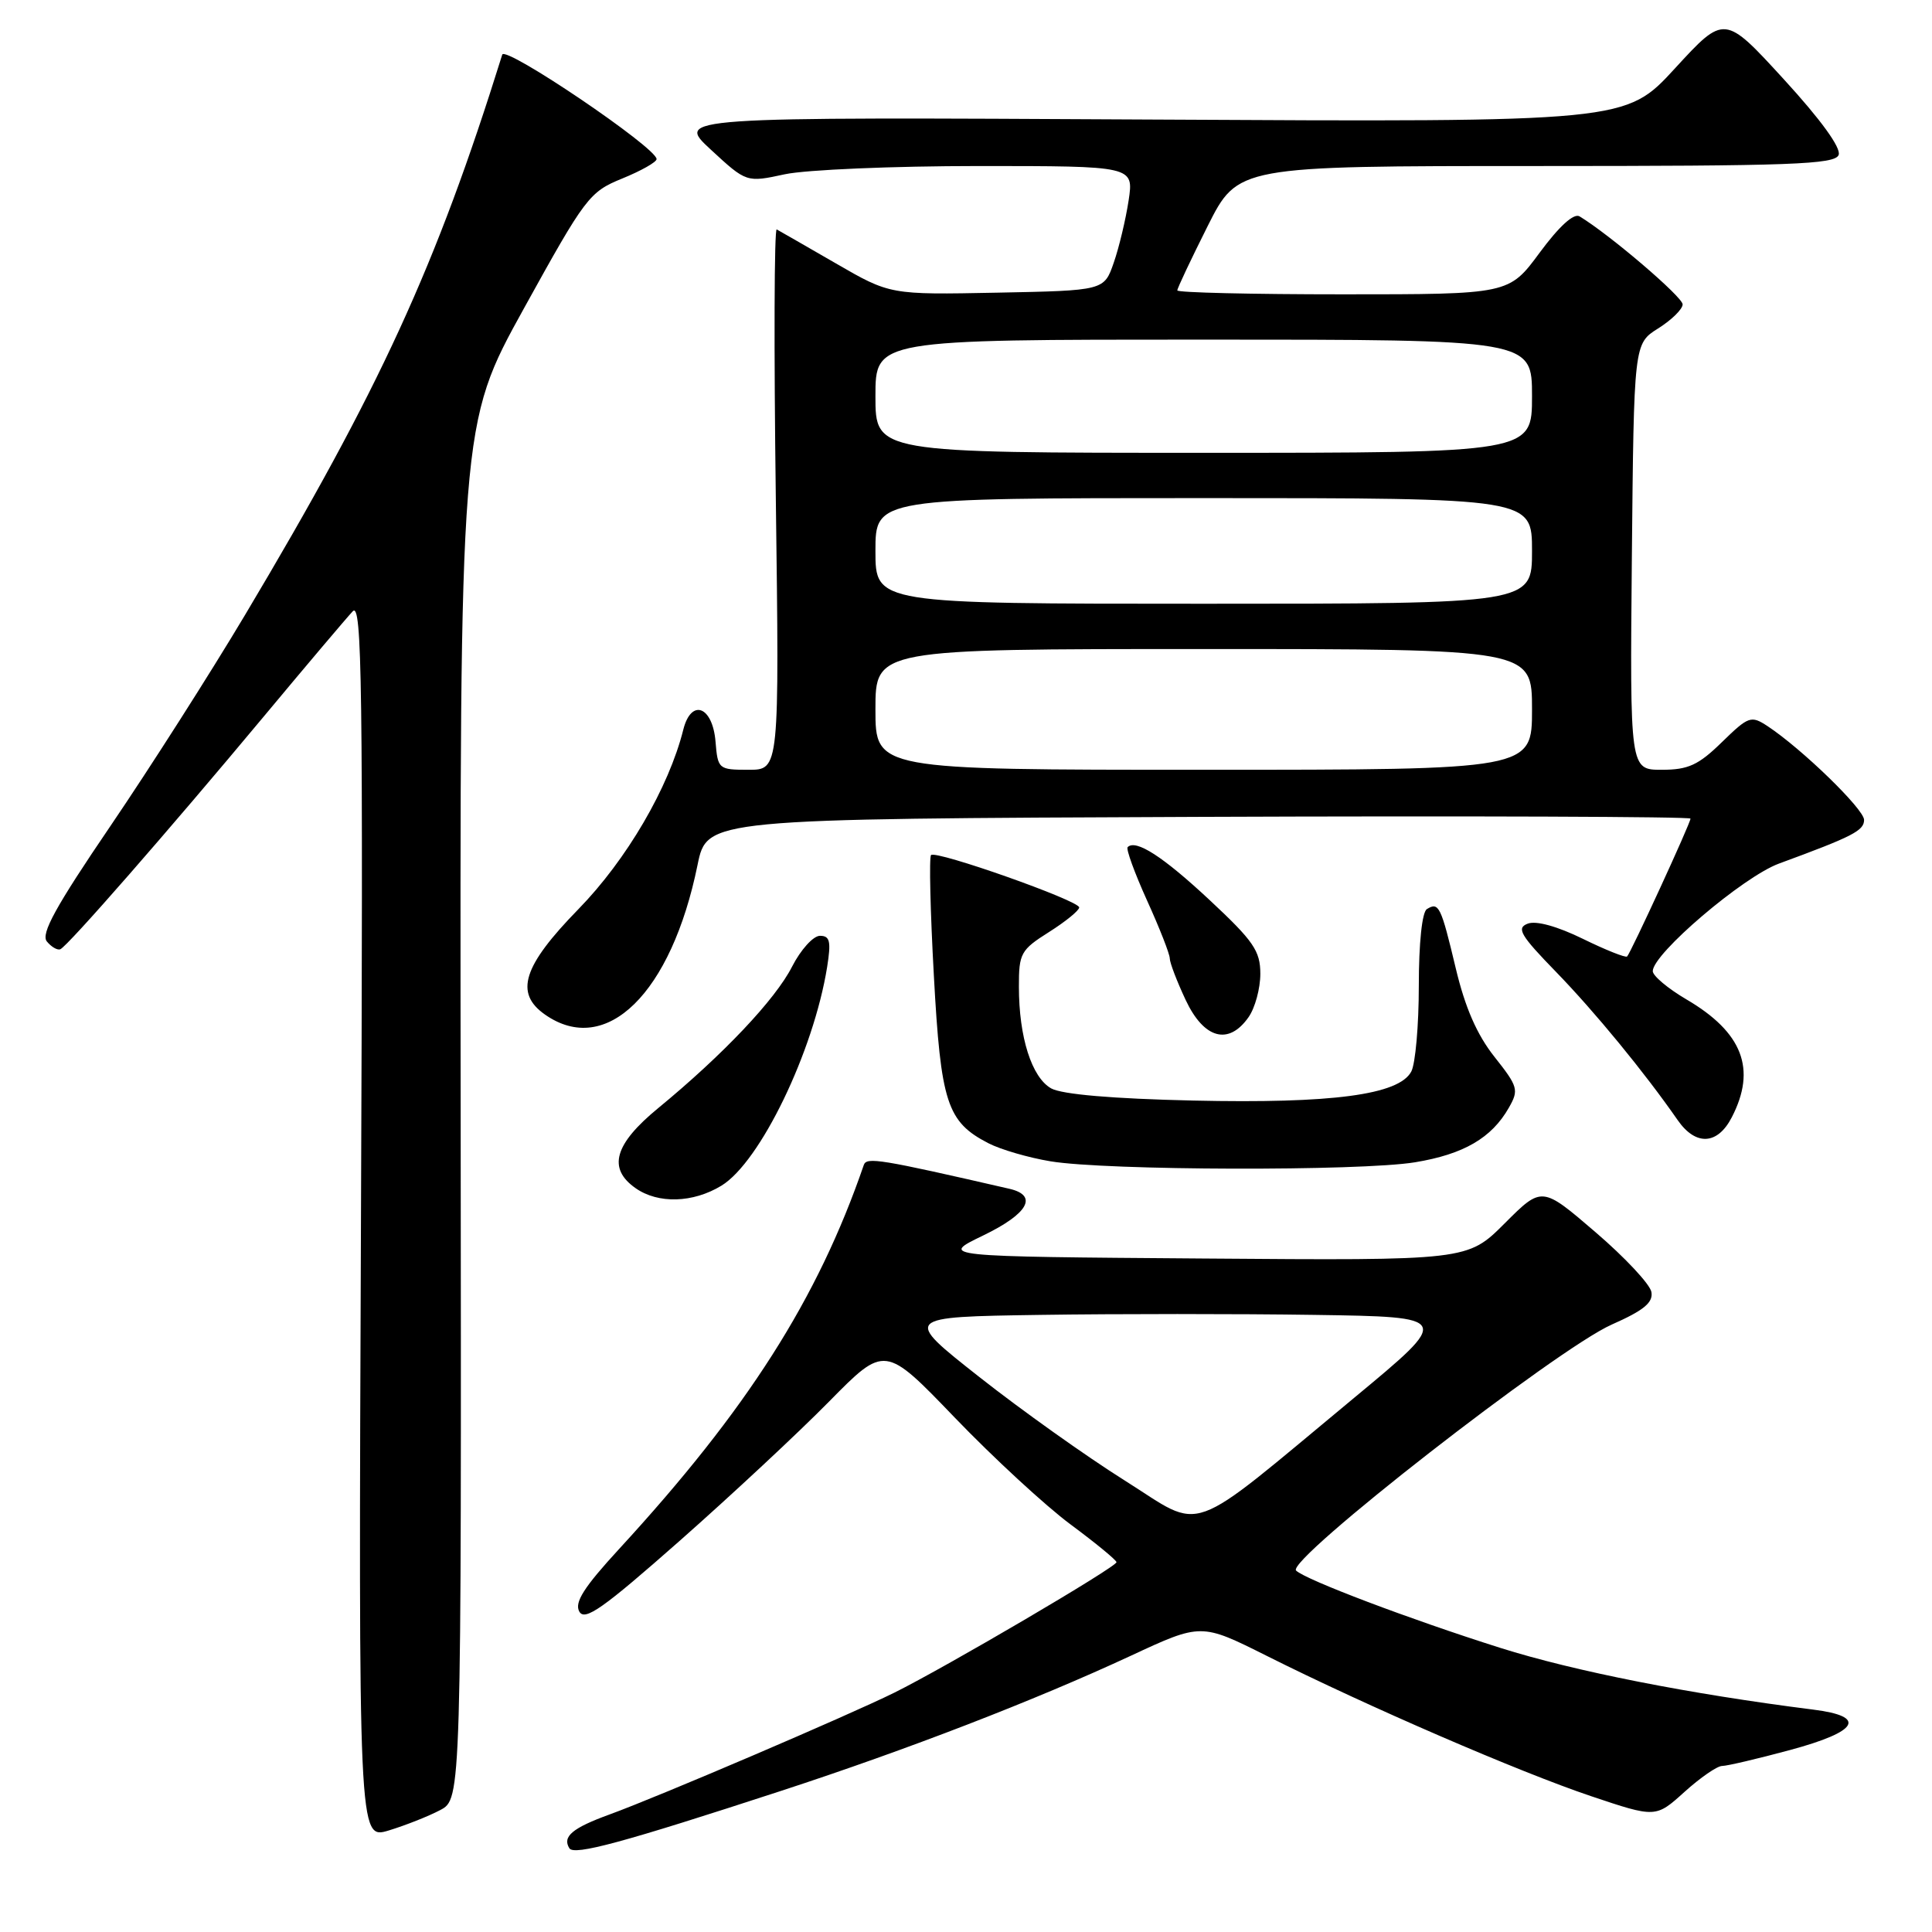 <?xml version="1.0" encoding="UTF-8" standalone="no"?>
<!DOCTYPE svg PUBLIC "-//W3C//DTD SVG 1.1//EN" "http://www.w3.org/Graphics/SVG/1.1/DTD/svg11.dtd" >
<svg xmlns="http://www.w3.org/2000/svg" xmlns:xlink="http://www.w3.org/1999/xlink" version="1.1" viewBox="0 0 256 256">
 <g >
 <path fill="currentColor"
d=" M 103.50 237.30 C 120.24 231.83 137.09 225.32 149.83 219.40 C 159.16 215.06 159.16 215.06 167.83 219.40 C 181.23 226.12 201.29 234.79 210.79 237.99 C 219.39 240.88 219.39 240.88 223.20 237.44 C 225.29 235.55 227.54 234.00 228.18 234.00 C 228.83 234.00 232.88 233.05 237.18 231.89 C 246.30 229.43 247.44 227.43 240.25 226.53 C 223.92 224.47 208.59 221.45 198.79 218.35 C 186.78 214.55 173.00 209.33 171.74 208.11 C 170.33 206.75 206.29 178.73 213.57 175.51 C 217.80 173.64 219.07 172.60 218.82 171.20 C 218.65 170.18 215.31 166.61 211.40 163.26 C 204.31 157.17 204.31 157.17 199.38 162.10 C 194.45 167.03 194.45 167.03 159.47 166.76 C 124.50 166.50 124.50 166.50 130.25 163.72 C 136.24 160.83 137.60 158.41 133.75 157.52 C 116.61 153.58 114.83 153.29 114.46 154.36 C 108.35 172.13 99.01 186.79 82.06 205.22 C 77.36 210.33 76.09 212.33 76.76 213.54 C 77.49 214.84 79.88 213.15 90.07 204.16 C 96.91 198.12 105.82 189.82 109.87 185.70 C 117.25 178.21 117.25 178.21 126.52 187.85 C 131.63 193.16 138.53 199.53 141.86 202.00 C 145.19 204.47 147.93 206.72 147.94 207.00 C 147.96 207.62 125.34 220.90 118.50 224.29 C 112.37 227.32 87.25 238.07 80.76 240.43 C 75.84 242.22 74.49 243.36 75.44 244.90 C 76.06 245.91 82.56 244.14 103.50 237.30 Z  M 58.32 239.85 C 61.14 238.37 61.14 238.37 61.04 147.30 C 60.93 56.24 60.93 56.24 69.42 40.87 C 77.58 26.10 78.09 25.43 82.46 23.65 C 84.96 22.63 87.00 21.48 87.00 21.08 C 87.00 19.57 66.94 6.00 66.55 7.24 C 57.79 35.30 50.35 51.50 32.46 81.50 C 27.87 89.20 19.84 101.79 14.62 109.47 C 7.37 120.13 5.38 123.75 6.21 124.75 C 6.81 125.48 7.61 125.94 7.99 125.78 C 8.95 125.40 22.32 110.09 34.91 94.99 C 40.63 88.12 45.96 81.83 46.74 81.00 C 47.97 79.70 48.12 90.54 47.83 161.63 C 47.50 243.75 47.50 243.75 51.50 242.55 C 53.70 241.88 56.77 240.67 58.32 239.85 Z  M 95.59 157.11 C 100.73 153.98 107.80 139.33 109.60 128.13 C 110.14 124.73 109.97 124.00 108.65 124.00 C 107.76 124.00 106.10 125.84 104.95 128.09 C 102.73 132.45 95.81 139.76 87.24 146.81 C 81.39 151.61 80.48 154.82 84.22 157.44 C 87.21 159.54 91.83 159.40 95.59 157.11 Z  M 187.49 154.01 C 193.94 152.95 197.65 150.79 199.93 146.78 C 201.28 144.42 201.15 143.98 198.02 140.03 C 195.70 137.10 194.13 133.50 192.89 128.28 C 190.93 120.06 190.65 119.48 189.07 120.46 C 188.43 120.85 188.00 124.97 188.00 130.62 C 188.00 135.85 187.55 140.97 187.00 141.99 C 185.36 145.07 176.54 146.24 158.12 145.83 C 147.41 145.59 140.72 145.01 139.29 144.22 C 136.71 142.77 135.01 137.44 135.01 130.76 C 135.00 126.32 135.25 125.87 139.00 123.50 C 141.20 122.11 143.00 120.64 143.00 120.24 C 142.99 119.33 124.03 112.64 123.37 113.30 C 123.10 113.56 123.27 120.74 123.74 129.25 C 124.66 146.13 125.48 148.65 130.96 151.48 C 132.58 152.32 136.29 153.40 139.20 153.88 C 146.57 155.11 180.23 155.20 187.49 154.01 Z  M 229.47 148.05 C 232.78 141.65 230.91 136.79 223.45 132.42 C 221.00 130.98 219.00 129.30 219.00 128.68 C 219.00 126.38 230.97 116.18 235.72 114.43 C 245.49 110.84 247.00 110.07 247.00 108.64 C 247.00 107.22 238.76 99.22 234.20 96.21 C 232.02 94.78 231.69 94.90 228.15 98.35 C 225.05 101.38 223.70 102.00 220.19 102.00 C 215.97 102.00 215.97 102.00 216.23 73.77 C 216.50 45.54 216.50 45.54 219.71 43.52 C 221.48 42.41 222.94 40.98 222.96 40.34 C 222.99 39.37 213.30 31.09 209.30 28.67 C 208.54 28.21 206.60 29.98 204.02 33.47 C 199.94 39.00 199.94 39.00 177.97 39.00 C 165.89 39.00 156.00 38.77 156.00 38.48 C 156.00 38.19 157.81 34.37 160.01 29.98 C 164.02 22.00 164.02 22.00 203.54 22.00 C 237.40 22.00 243.14 21.79 243.63 20.53 C 243.98 19.60 241.28 15.87 236.35 10.49 C 228.50 1.92 228.50 1.92 221.95 9.05 C 215.41 16.18 215.41 16.18 152.45 15.84 C 89.50 15.50 89.50 15.50 94.20 19.84 C 98.91 24.19 98.91 24.19 104.00 23.09 C 106.81 22.49 118.35 22.00 129.66 22.00 C 150.23 22.00 150.23 22.00 149.55 26.55 C 149.17 29.05 148.29 32.76 147.58 34.80 C 146.30 38.50 146.30 38.50 132.12 38.78 C 117.94 39.06 117.94 39.06 110.72 34.88 C 106.75 32.59 103.24 30.57 102.92 30.40 C 102.59 30.23 102.54 46.27 102.80 66.04 C 103.27 102.00 103.27 102.00 99.20 102.00 C 95.21 102.00 95.11 101.92 94.81 98.26 C 94.42 93.56 91.59 92.51 90.54 96.68 C 88.62 104.36 83.03 113.92 76.65 120.46 C 69.27 128.02 68.15 131.59 72.22 134.44 C 80.32 140.11 88.96 131.63 92.43 114.60 C 93.68 108.50 93.68 108.50 158.84 108.24 C 194.68 108.10 224.00 108.21 224.00 108.47 C 224.00 109.07 216.10 126.23 215.60 126.74 C 215.40 126.93 212.76 125.88 209.74 124.40 C 206.35 122.74 203.54 121.96 202.43 122.39 C 200.90 122.97 201.45 123.92 206.19 128.79 C 211.30 134.05 217.89 142.07 222.30 148.42 C 224.69 151.86 227.58 151.72 229.47 148.05 Z  M 165.44 134.78 C 166.30 133.56 167.00 130.97 167.00 129.04 C 167.00 126.00 166.11 124.70 160.29 119.27 C 154.10 113.49 150.50 111.17 149.42 112.25 C 149.18 112.49 150.34 115.67 151.99 119.32 C 153.65 122.97 155.00 126.42 155.00 126.99 C 155.00 127.56 155.95 130.04 157.11 132.51 C 159.53 137.66 162.80 138.55 165.44 134.78 Z  M 149.04 196.18 C 143.96 192.99 135.28 186.81 129.74 182.44 C 119.66 174.50 119.66 174.50 137.83 174.23 C 147.82 174.08 164.18 174.08 174.18 174.23 C 192.36 174.50 192.36 174.50 179.43 185.22 C 156.83 203.95 159.73 202.90 149.04 196.18 Z  M 116.00 94.00 C 116.00 86.00 116.00 86.00 159.50 86.00 C 203.00 86.00 203.00 86.00 203.00 94.00 C 203.00 102.00 203.00 102.00 159.50 102.00 C 116.00 102.00 116.00 102.00 116.00 94.00 Z  M 116.00 73.00 C 116.00 66.00 116.00 66.00 159.50 66.00 C 203.00 66.00 203.00 66.00 203.00 73.00 C 203.00 80.00 203.00 80.00 159.50 80.00 C 116.00 80.00 116.00 80.00 116.00 73.00 Z  M 116.00 52.50 C 116.00 45.00 116.00 45.00 159.50 45.00 C 203.00 45.00 203.00 45.00 203.00 52.50 C 203.00 60.00 203.00 60.00 159.50 60.00 C 116.00 60.00 116.00 60.00 116.00 52.50 Z "/>
</g>
</svg>